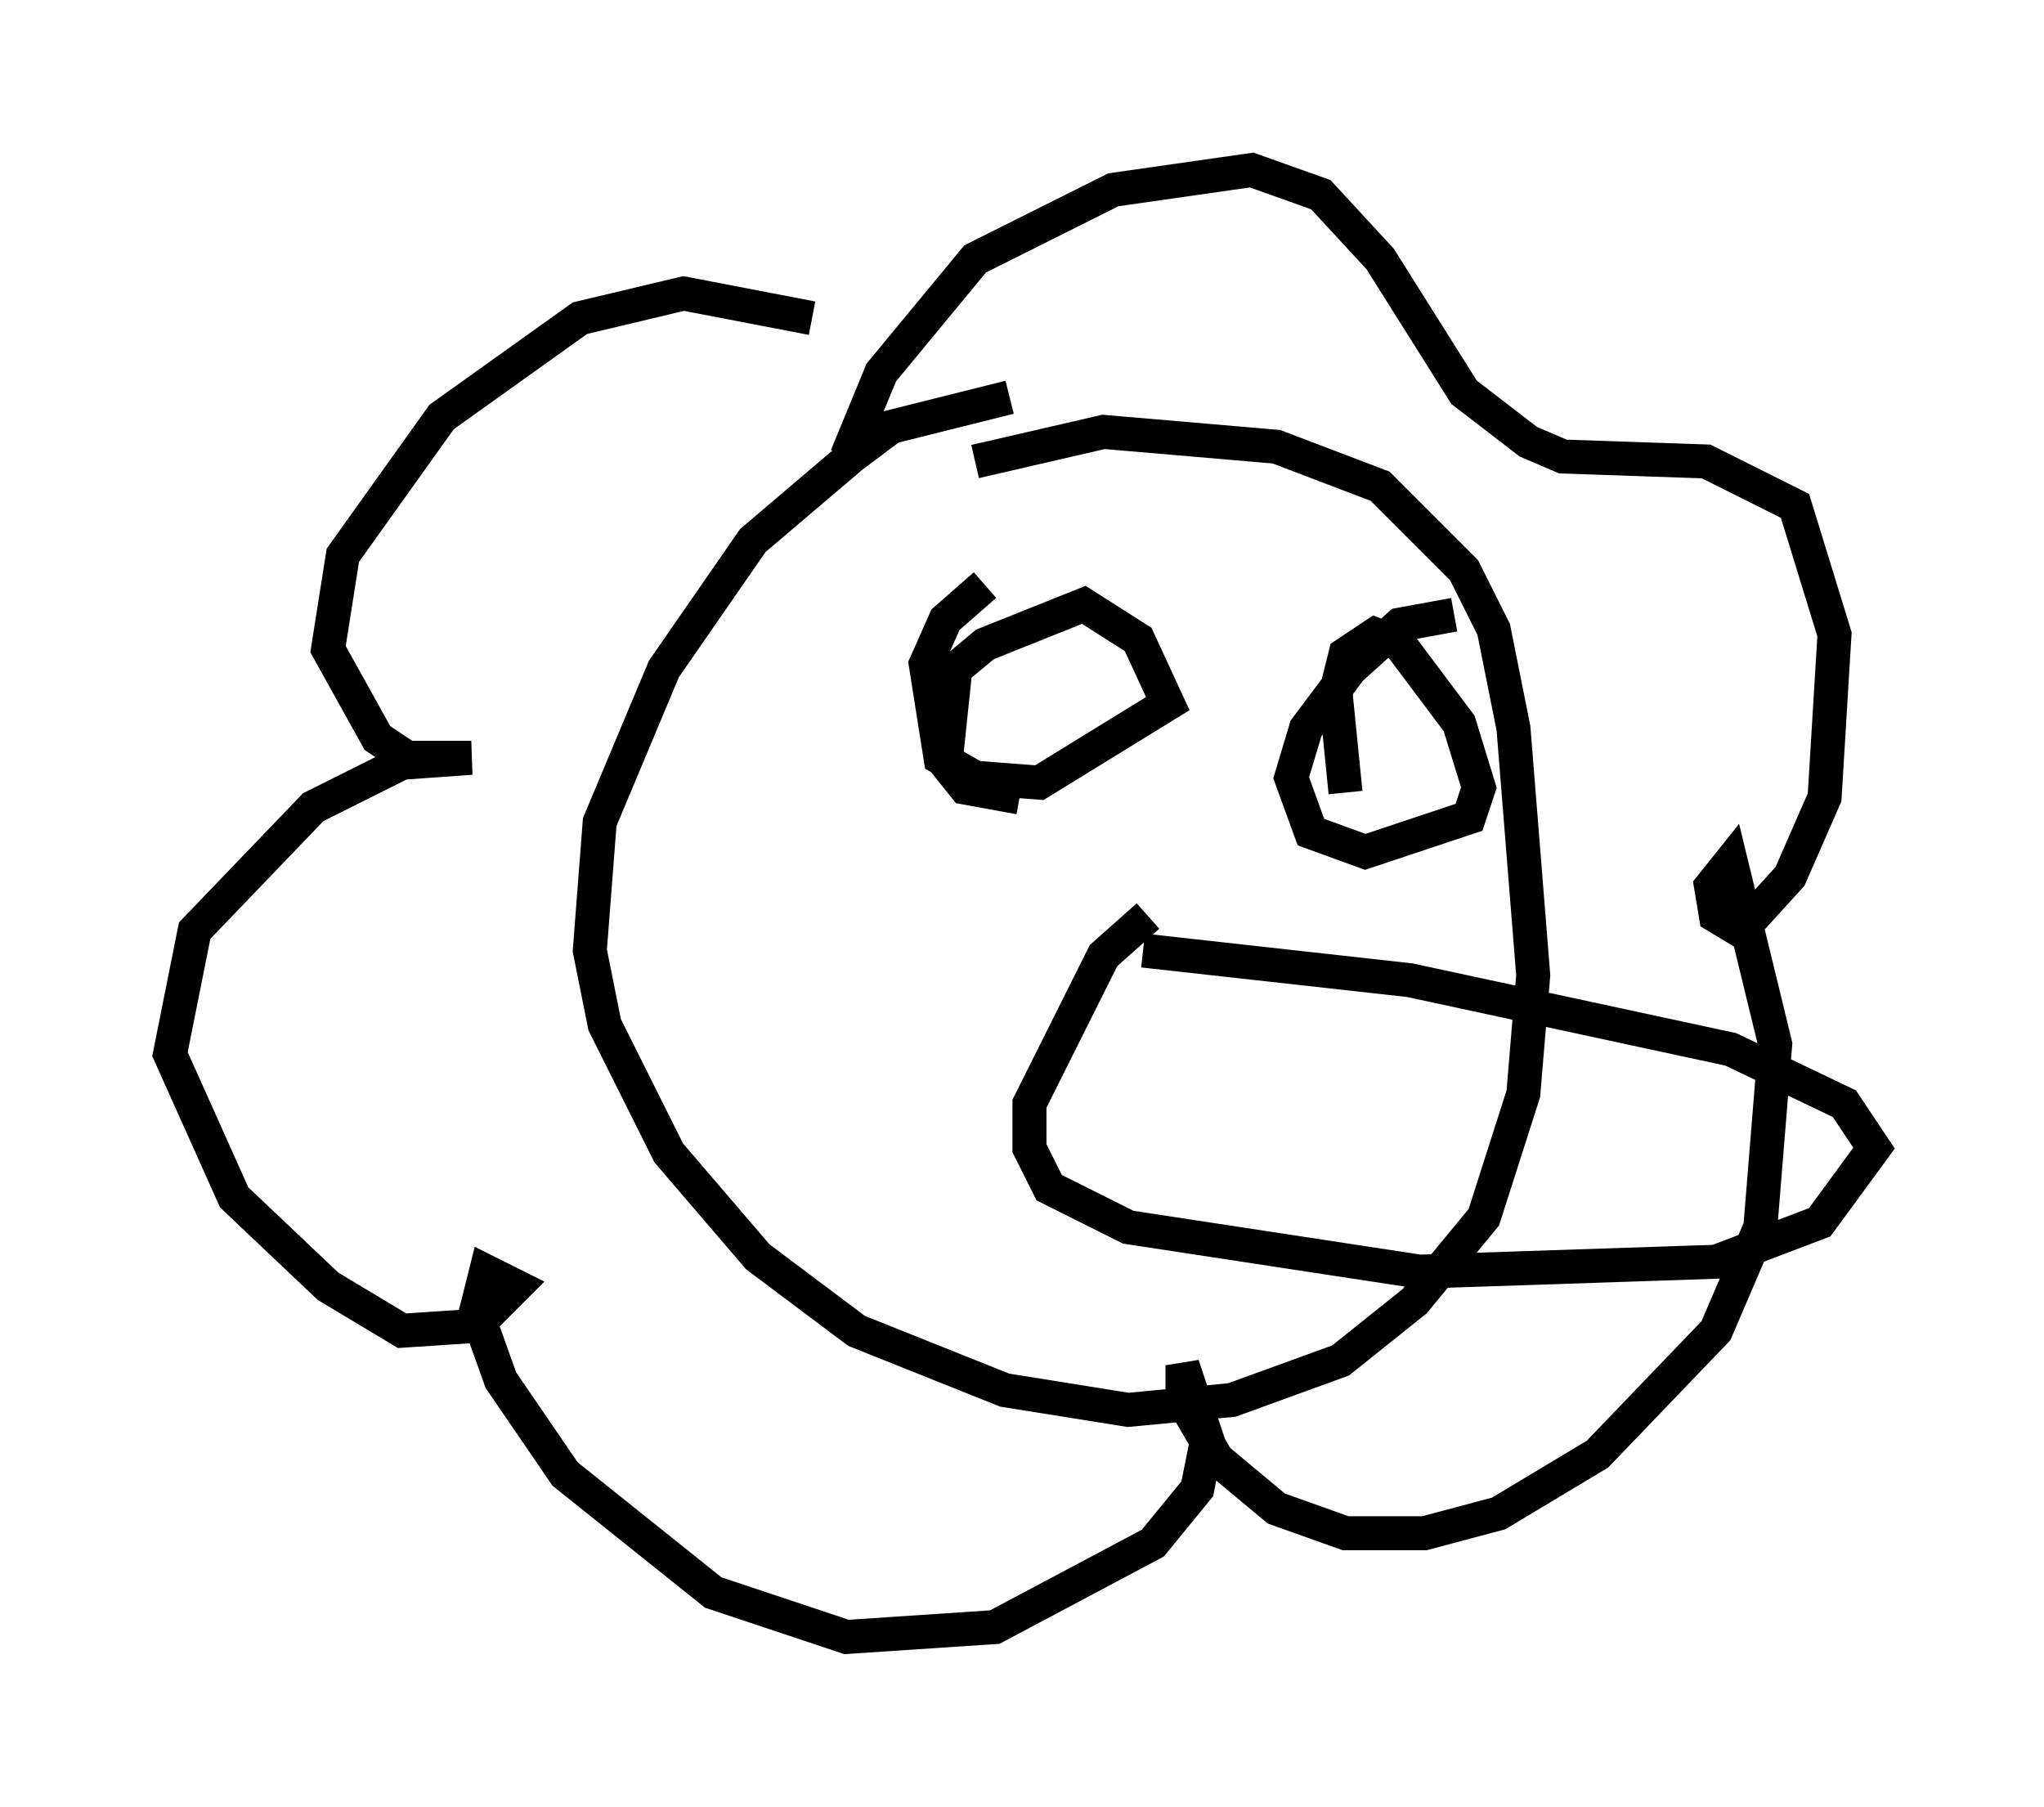 <?xml version="1.0" encoding="utf-8" ?>
<svg baseProfile="full" height="53.14" version="1.1" width="60.112" xmlns="http://www.w3.org/2000/svg" xmlns:ev="http://www.w3.org/2001/xml-events" xmlns:xlink="http://www.w3.org/1999/xlink"><defs /><rect fill="white" height="53.14" width="60.112" x="0" y="0" /><path d="M27.804, 11.391 m-3.922, -2.034 l-3.777, -0.726 -3.05, 0.726 l-4.067, 2.905 -2.905, 4.067 l-0.436, 2.76 1.453, 2.615 l0.872, 0.581 1.888, 0.0 l-2.034, 0.145 -2.615, 1.307 l-3.486, 3.631 -0.726, 3.631 l1.888, 4.212 2.76, 2.615 l2.179, 1.307 2.179, -0.145 l1.162, -1.162 -0.872, -0.436 l-0.291, 1.162 0.726, 2.034 l1.888, 2.76 4.358, 3.486 l3.922, 1.307 4.358, -0.291 l4.648, -2.469 1.307, -1.598 l0.291, -1.453 -0.726, -2.179 l0.0, 1.017 1.017, 1.743 l1.743, 1.453 2.034, 0.726 l2.324, 0.0 2.179, -0.581 l2.905, -1.743 3.486, -3.631 l1.307, -3.05 0.436, -5.374 l-1.307, -5.374 -0.581, 0.726 l0.145, 0.872 0.726, 0.436 l1.453, -1.598 1.017, -2.324 l0.291, -4.793 -1.162, -3.777 l-2.615, -1.307 -4.212, -0.145 l-1.017, -0.436 -1.888, -1.453 l-2.469, -3.922 -1.743, -1.888 l-2.034, -0.726 -4.067, 0.581 l-4.067, 2.034 -2.76, 3.341 l-1.017, 2.469 m4.793, -1.743 l-3.486, 0.872 -1.162, 0.872 l-2.905, 2.469 -2.615, 3.777 l-1.888, 4.503 -0.291, 3.777 l0.436, 2.179 1.888, 3.777 l2.615, 3.05 2.905, 2.179 l4.358, 1.743 3.631, 0.581 l3.05, -0.291 3.196, -1.162 l2.179, -1.743 2.034, -2.469 l1.162, -3.631 0.291, -3.486 l-0.581, -7.263 -0.581, -2.905 l-0.872, -1.743 -2.469, -2.469 l-3.05, -1.162 -5.084, -0.436 l-3.777, 0.872 m4.939, 14.38 l7.844, 0.872 9.441, 2.034 l3.341, 1.598 0.872, 1.307 l-1.598, 2.179 -3.05, 1.162 l-8.715, 0.291 -8.57, -1.307 l-2.324, -1.162 -0.581, -1.162 l0.0, -1.307 2.179, -4.358 l1.307, -1.162 m-4.793, -9.732 l-1.162, 1.017 -0.581, 1.307 l0.436, 2.76 1.017, 0.581 l1.888, 0.145 3.777, -2.324 l-0.872, -1.888 -1.598, -1.017 l-2.905, 1.162 -0.872, 0.726 l-0.291, 2.76 0.581, 0.726 l1.598, 0.291 m12.782, -5.374 l-1.598, 0.291 -1.453, 1.307 l-1.307, 1.743 -0.436, 1.453 l0.581, 1.598 1.598, 0.581 l3.05, -1.017 0.291, -0.872 l-0.581, -1.888 -1.743, -2.324 l-0.726, -0.291 -0.872, 0.581 l-0.291, 1.162 0.291, 2.905 " fill="none" stroke="black" stroke-width="1" /></svg>